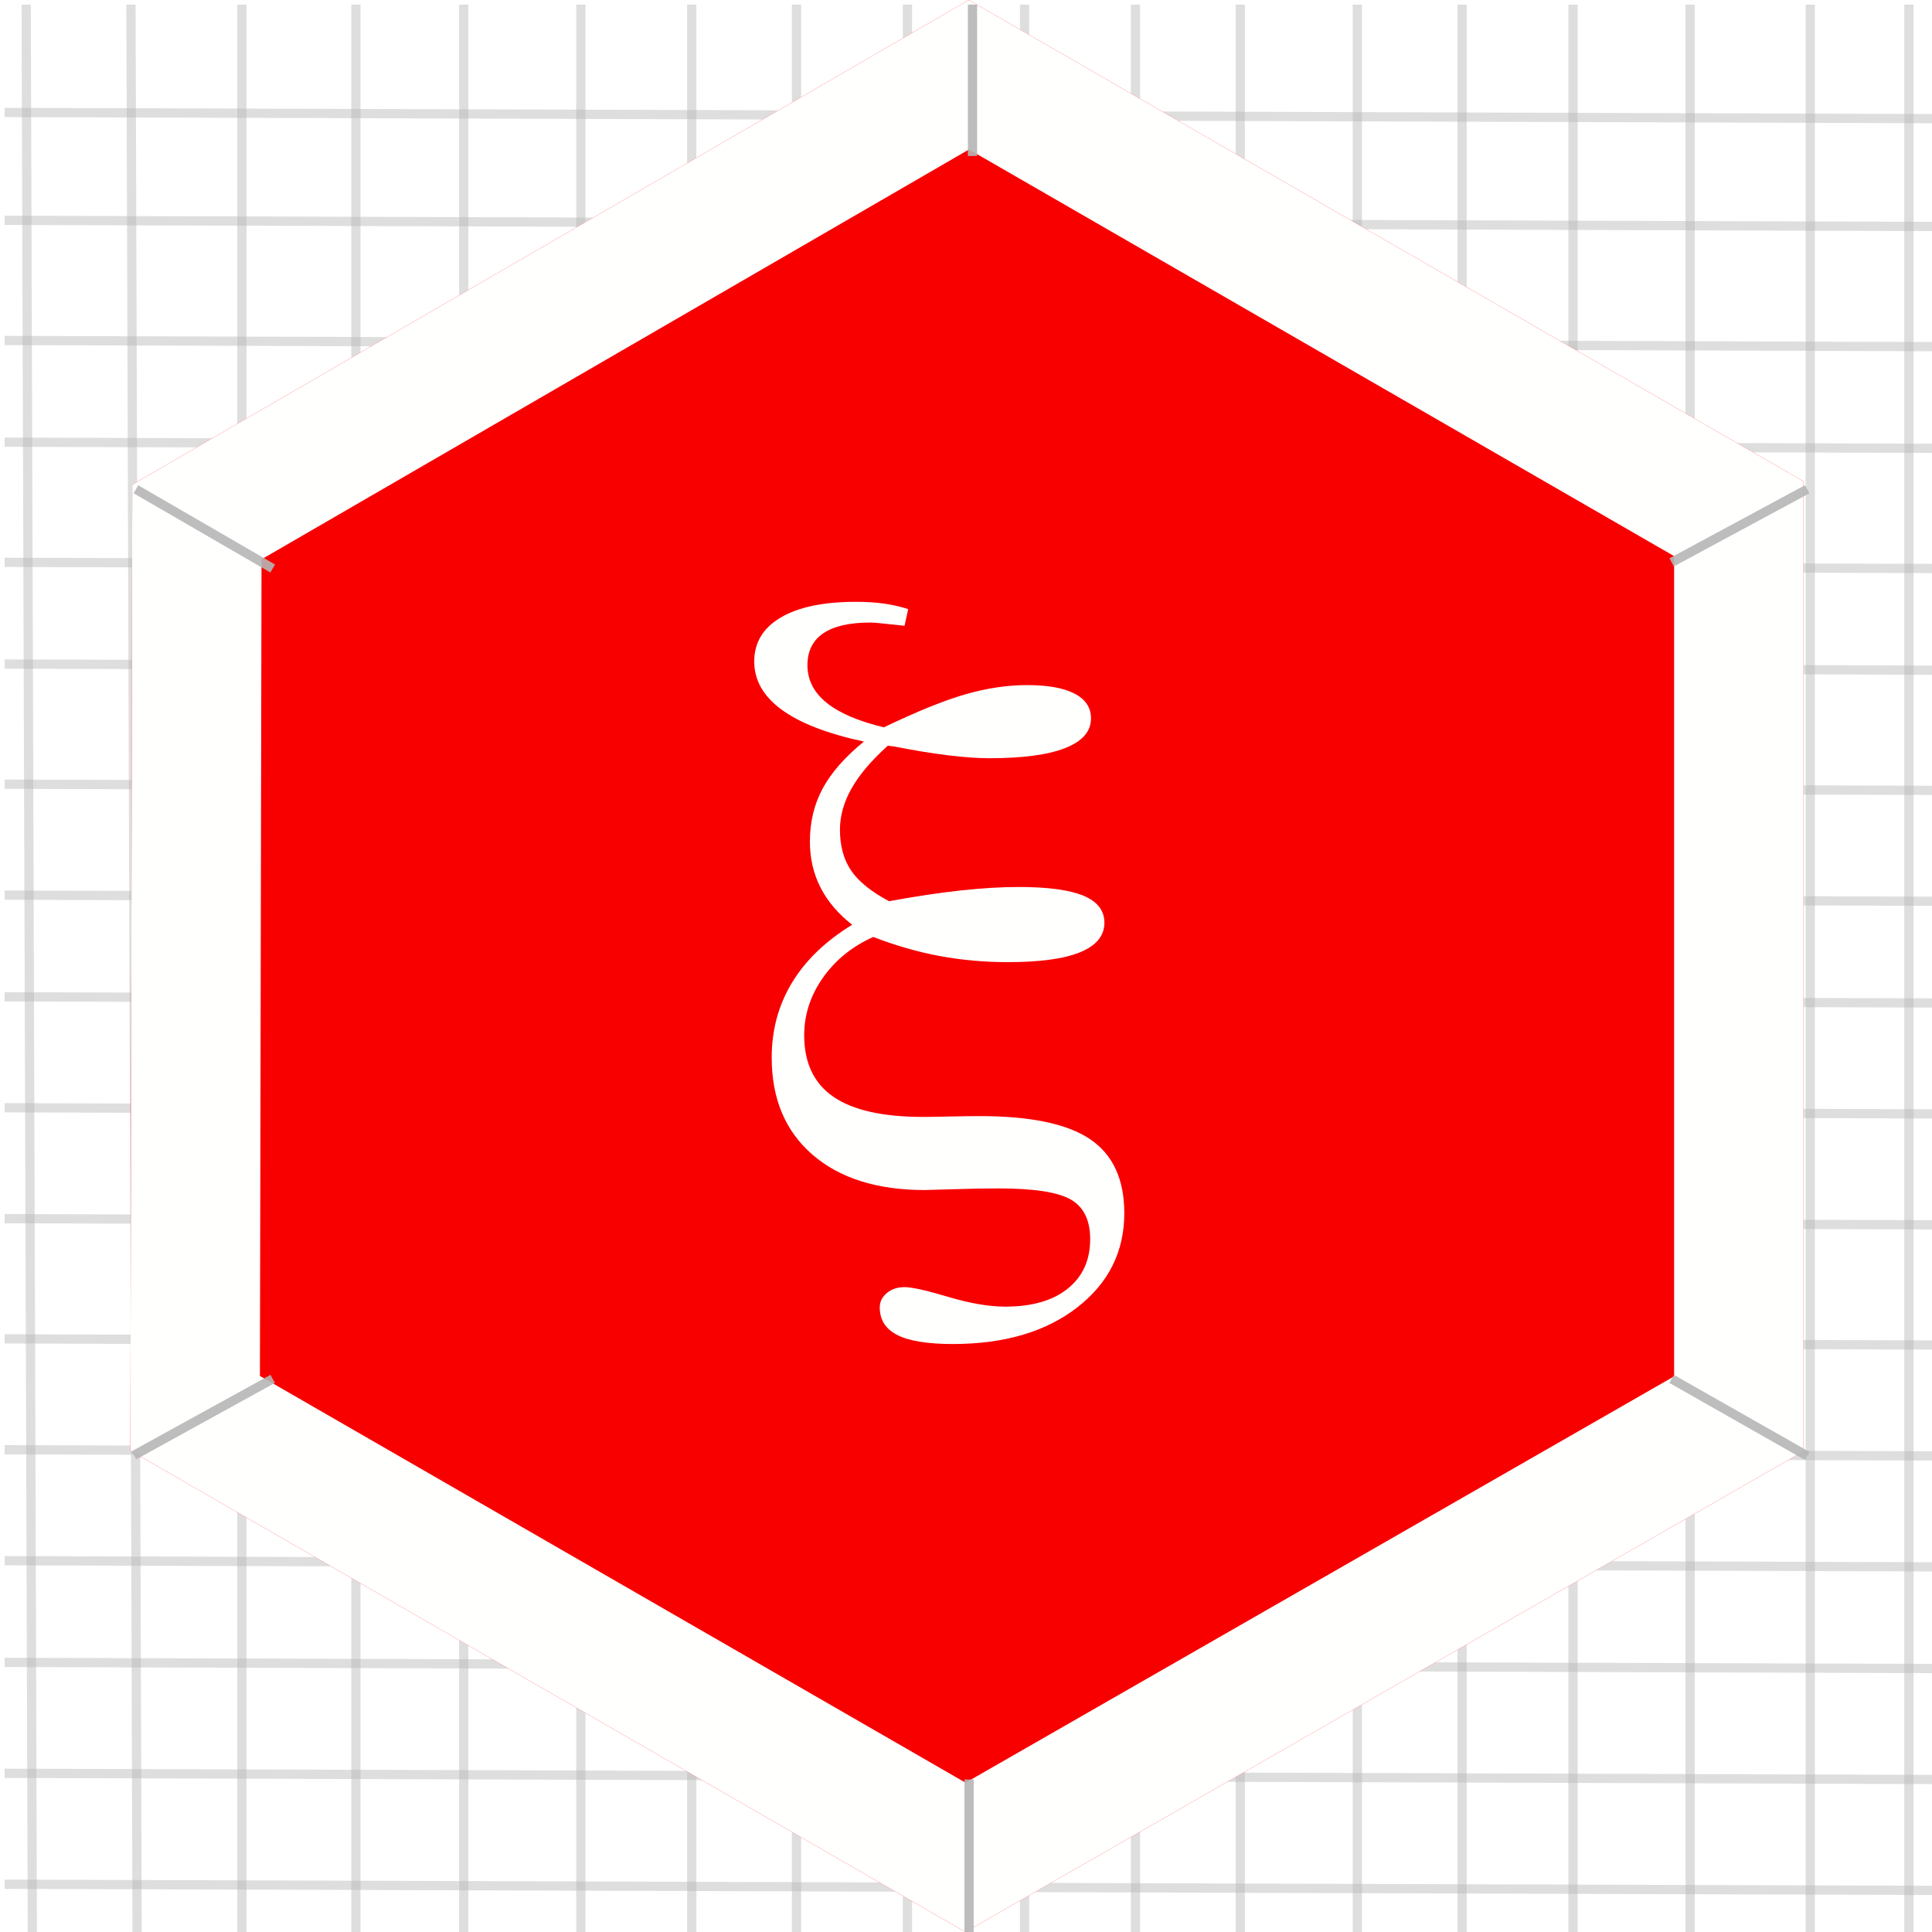 <?xml version="1.0" encoding="UTF-8"?>
<!DOCTYPE svg PUBLIC "-//W3C//DTD SVG 1.1//EN" "http://www.w3.org/Graphics/SVG/1.1/DTD/svg11.dtd">
<svg version="1.1" xmlns="http://www.w3.org/2000/svg" xmlns:xlink="http://www.w3.org/1999/xlink" x="0" y="0" width="209" height="209" viewBox="0, 0, 209, 209">
  <rect x="0" y="0" width="209" height="209" fill="#333333" stroke="none"/>
  <g id="Background">
    <rect x="0" y="0" width="209" height="209" fill="#000000" fill-opacity="0"/>
  </g>
  <g id="Background">
    <path d="M0,0 L209,0 L209,209 L0,209 L0,0 z" fill="#FFFFFF"/>
  </g>
  <g id="Grid">
    <path d="M14.167,0.5 L14.833,209.5" fill-opacity="0" stroke="#B6B6B6" stroke-width="1" stroke-opacity="0.45"/>
    <path d="M26.167,0.5 L26.167,209.5" fill-opacity="0" stroke="#B6B6B6" stroke-width="1" stroke-opacity="0.45"/>
    <path d="M38.5,0.5 L38.5,209.5" fill-opacity="0" stroke="#B6B6B6" stroke-width="1" stroke-opacity="0.45"/>
    <path d="M50.167,0.5 L50.167,209.5" fill-opacity="0" stroke="#B6B6B6" stroke-width="1" stroke-opacity="0.45"/>
    <path d="M62.833,0.5 L62.833,209.5" fill-opacity="0" stroke="#B6B6B6" stroke-width="1" stroke-opacity="0.45"/>
    <path d="M74.833,0.5 L74.833,209.5" fill-opacity="0" stroke="#B6B6B6" stroke-width="1" stroke-opacity="0.45"/>
    <path d="M86.167,0.5 L86.167,209.5" fill-opacity="0" stroke="#B6B6B6" stroke-width="1" stroke-opacity="0.45"/>
    <path d="M98.167,0.5 L98.167,209.5" fill-opacity="0" stroke="#B6B6B6" stroke-width="1" stroke-opacity="0.45"/>
    <path d="M110.833,0.5 L110.833,209.5" fill-opacity="0" stroke="#B6B6B6" stroke-width="1" stroke-opacity="0.45"/>
    <path d="M122.833,0.5 L122.833,209.5" fill-opacity="0" stroke="#B6B6B6" stroke-width="1" stroke-opacity="0.45"/>
    <path d="M134.167,0.5 L134.167,209.5" fill-opacity="0" stroke="#B6B6B6" stroke-width="1" stroke-opacity="0.45"/>
    <path d="M146.833,0.5 L146.833,209.5" fill-opacity="0" stroke="#B6B6B6" stroke-width="1" stroke-opacity="0.45"/>
    <path d="M158.167,0.5 L158.167,209.5" fill-opacity="0" stroke="#B6B6B6" stroke-width="1" stroke-opacity="0.45"/>
    <path d="M170.167,0.5 L170.167,209.5" fill-opacity="0" stroke="#B6B6B6" stroke-width="1" stroke-opacity="0.45"/>
    <path d="M182.833,0.5 L182.833,209.5" fill-opacity="0" stroke="#B6B6B6" stroke-width="1" stroke-opacity="0.45"/>
    <path d="M195.833,0.5 L195.833,209.5" fill-opacity="0" stroke="#B6B6B6" stroke-width="1" stroke-opacity="0.45"/>
    <path d="M206.5,0.5 L206.5,209.5" fill-opacity="0" stroke="#B6B6B6" stroke-width="1" stroke-opacity="0.45"/>
    <path d="M0.5,12.167 L209.5,12.833" fill-opacity="0" stroke="#B6B6B6" stroke-width="1" stroke-opacity="0.45"/>
    <path d="M0.5,23.833 L209.5,24.5" fill-opacity="0" stroke="#B6B6B6" stroke-width="1" stroke-opacity="0.45"/>
    <path d="M0.5,36.833 L209.5,37.5" fill-opacity="0" stroke="#B6B6B6" stroke-width="1" stroke-opacity="0.45"/>
    <path d="M0.5,47.833 L209.5,48.5" fill-opacity="0" stroke="#B6B6B6" stroke-width="1" stroke-opacity="0.45"/>
    <path d="M0.5,60.833 L209.5,61.5" fill-opacity="0" stroke="#B6B6B6" stroke-width="1" stroke-opacity="0.45"/>
    <path d="M0.5,71.833 L209.5,72.5" fill-opacity="0" stroke="#B6B6B6" stroke-width="1" stroke-opacity="0.45"/>
    <path d="M0.5,84.833 L209.5,85.5" fill-opacity="0" stroke="#B6B6B6" stroke-width="1" stroke-opacity="0.45"/>
    <path d="M0.5,96.833 L209.5,97.5" fill-opacity="0" stroke="#B6B6B6" stroke-width="1" stroke-opacity="0.45"/>
    <path d="M0.5,107.833 L209.5,108.5" fill-opacity="0" stroke="#B6B6B6" stroke-width="1" stroke-opacity="0.45"/>
    <path d="M0.5,119.833 L209.5,120.5" fill-opacity="0" stroke="#B6B6B6" stroke-width="1" stroke-opacity="0.45"/>
    <path d="M0.5,131.833 L209.5,132.5" fill-opacity="0" stroke="#B6B6B6" stroke-width="1" stroke-opacity="0.45"/>
    <path d="M0.5,144.833 L209.5,145.5" fill-opacity="0" stroke="#B6B6B6" stroke-width="1" stroke-opacity="0.45"/>
    <path d="M0.5,156.833 L209.5,157.5" fill-opacity="0" stroke="#B6B6B6" stroke-width="1" stroke-opacity="0.45"/>
    <path d="M0.5,168.833 L209.5,169.5" fill-opacity="0" stroke="#B6B6B6" stroke-width="1" stroke-opacity="0.45"/>
    <path d="M0.5,179.833 L209.5,180.5" fill-opacity="0" stroke="#B6B6B6" stroke-width="1" stroke-opacity="0.45"/>
    <path d="M0.5,191.833 L209.5,192.5" fill-opacity="0" stroke="#B6B6B6" stroke-width="1" stroke-opacity="0.45"/>
    <path d="M0.5,203.833 L209.5,204.5" fill-opacity="0" stroke="#B6B6B6" stroke-width="1" stroke-opacity="0.45"/>
    <path d="M2.833,0.5 L3.5,209.5" fill-opacity="0" stroke="#B6B6B6" stroke-width="1" stroke-opacity="0.45"/>
  </g>
  <g id="Hexagon">
    <g>
      <path d="M104.436,209 L14.102,156.928 L14.307,52.428 L104.807,-0 L195.102,52.072 L195.102,157 z" fill="#F80000"/>
      <path d="M104.807,0 L195.102,52.072 L195.102,157 L104.436,209 L14.102,156.928 L14.307,52.428 L104.807,0 z M104.823,16.17 L28.291,60.506 L28.118,148.848 L104.453,192.85 L181.102,148.89 L181.102,60.16 L104.823,16.17 z" fill="#FFFFFE"/>
    </g>
  </g>
  <g id="Diags" display="none">
    <path d="M14.704,52.928 L195.5,157.5" fill-opacity="0" stroke="#B6B6B6" stroke-width="1" stroke-opacity="0.45"/>
    <path d="M14.5,157.428 L195.5,52.928" fill-opacity="0" stroke="#B6B6B6" stroke-width="1" stroke-opacity="0.45"/>
    <path d="M104.833,209.5 L105.204,0.5" fill-opacity="0" stroke="#B6B6B6" stroke-width="1" stroke-opacity="0.45"/>
  </g>
  <g id="Border_Scores">
    <path d="M29.5,149.167 L14.5,157.428" fill-opacity="0" stroke="#B6B6B6" stroke-width="1" stroke-opacity="0.901"/>
    <path d="M14.704,52.928 L29.5,61.5" fill-opacity="0" stroke="#B6B6B6" stroke-width="1" stroke-opacity="0.901"/>
    <path d="M105.204,0.5 L105.204,16.875" fill-opacity="0" stroke="#B6B6B6" stroke-width="1" stroke-opacity="0.901"/>
    <path d="M180.833,60.833 L195.5,52.928" fill-opacity="0" stroke="#B6B6B6" stroke-width="1" stroke-opacity="0.901"/>
    <path d="M180.833,149.167 L195.5,157.5" fill-opacity="0" stroke="#B6B6B6" stroke-width="1" stroke-opacity="0.901"/>
    <path d="M104.833,192.5 L104.833,209.5" fill-opacity="0" stroke="#B6B6B6" stroke-width="1" stroke-opacity="0.901"/>
  </g>
  <g id="Symbol">
    <path d="M95.61,78.683 Q101.015,76.09 104.465,75.101 Q107.914,74.112 111.122,74.112 Q114.462,74.112 116.242,75.035 Q118.022,75.958 118.022,77.716 Q118.022,79.825 115.231,80.924 Q112.441,82.022 107.035,82.022 Q103.168,82.022 96.708,80.748 Q96.269,80.704 96.049,80.66 Q93.368,83.077 92.116,85.296 Q90.864,87.516 90.864,89.757 Q90.864,92.394 92.072,94.173 Q93.281,95.953 96.181,97.491 Q100.488,96.7 103.937,96.327 Q107.387,95.953 110.2,95.953 Q114.946,95.953 117.209,96.898 Q119.472,97.843 119.472,99.82 Q119.472,101.93 116.857,103.006 Q114.243,104.083 109.013,104.083 Q105.234,104.083 101.674,103.424 Q98.115,102.765 94.467,101.358 Q91.039,102.896 89.018,105.775 Q86.996,108.653 86.996,111.993 Q86.996,116.476 90.16,118.651 Q93.325,120.826 99.872,120.826 Q100.751,120.826 102.795,120.782 Q104.838,120.738 105.981,120.738 Q114.243,120.738 117.934,123.243 Q121.625,125.748 121.625,131.241 Q121.625,137.481 116.528,141.437 Q111.43,145.392 103.08,145.392 Q98.993,145.392 97.082,144.425 Q95.17,143.458 95.17,141.437 Q95.17,140.514 95.939,139.876 Q96.708,139.239 97.851,139.239 Q99.037,139.239 102.575,140.294 Q106.113,141.349 108.749,141.349 Q113.1,141.349 115.517,139.393 Q117.934,137.438 117.934,134.054 Q117.934,130.978 115.847,129.769 Q113.759,128.561 108.046,128.561 Q105.805,128.561 103.124,128.648 Q100.444,128.736 100.048,128.736 Q92.314,128.736 87.897,124.913 Q83.481,121.09 83.481,114.41 Q83.481,109.928 85.678,106.302 Q87.875,102.677 92.182,100.04 Q89.897,98.238 88.754,95.997 Q87.612,93.756 87.612,91.031 Q87.612,87.867 88.996,85.296 Q90.38,82.726 93.456,80.221 Q87.524,78.946 84.557,76.771 Q81.591,74.596 81.591,71.563 Q81.591,68.487 84.47,66.795 Q87.348,65.104 92.577,65.104 Q94.291,65.104 95.676,65.301 Q97.06,65.499 98.246,65.895 L97.851,67.696 Q96.62,67.564 95.588,67.455 Q94.555,67.345 94.159,67.345 Q90.776,67.345 89.062,68.509 Q87.348,69.674 87.348,71.959 Q87.348,74.332 89.391,76.002 Q91.435,77.672 95.61,78.683 z" fill="#FFFFFE"/>
  </g>
</svg>
